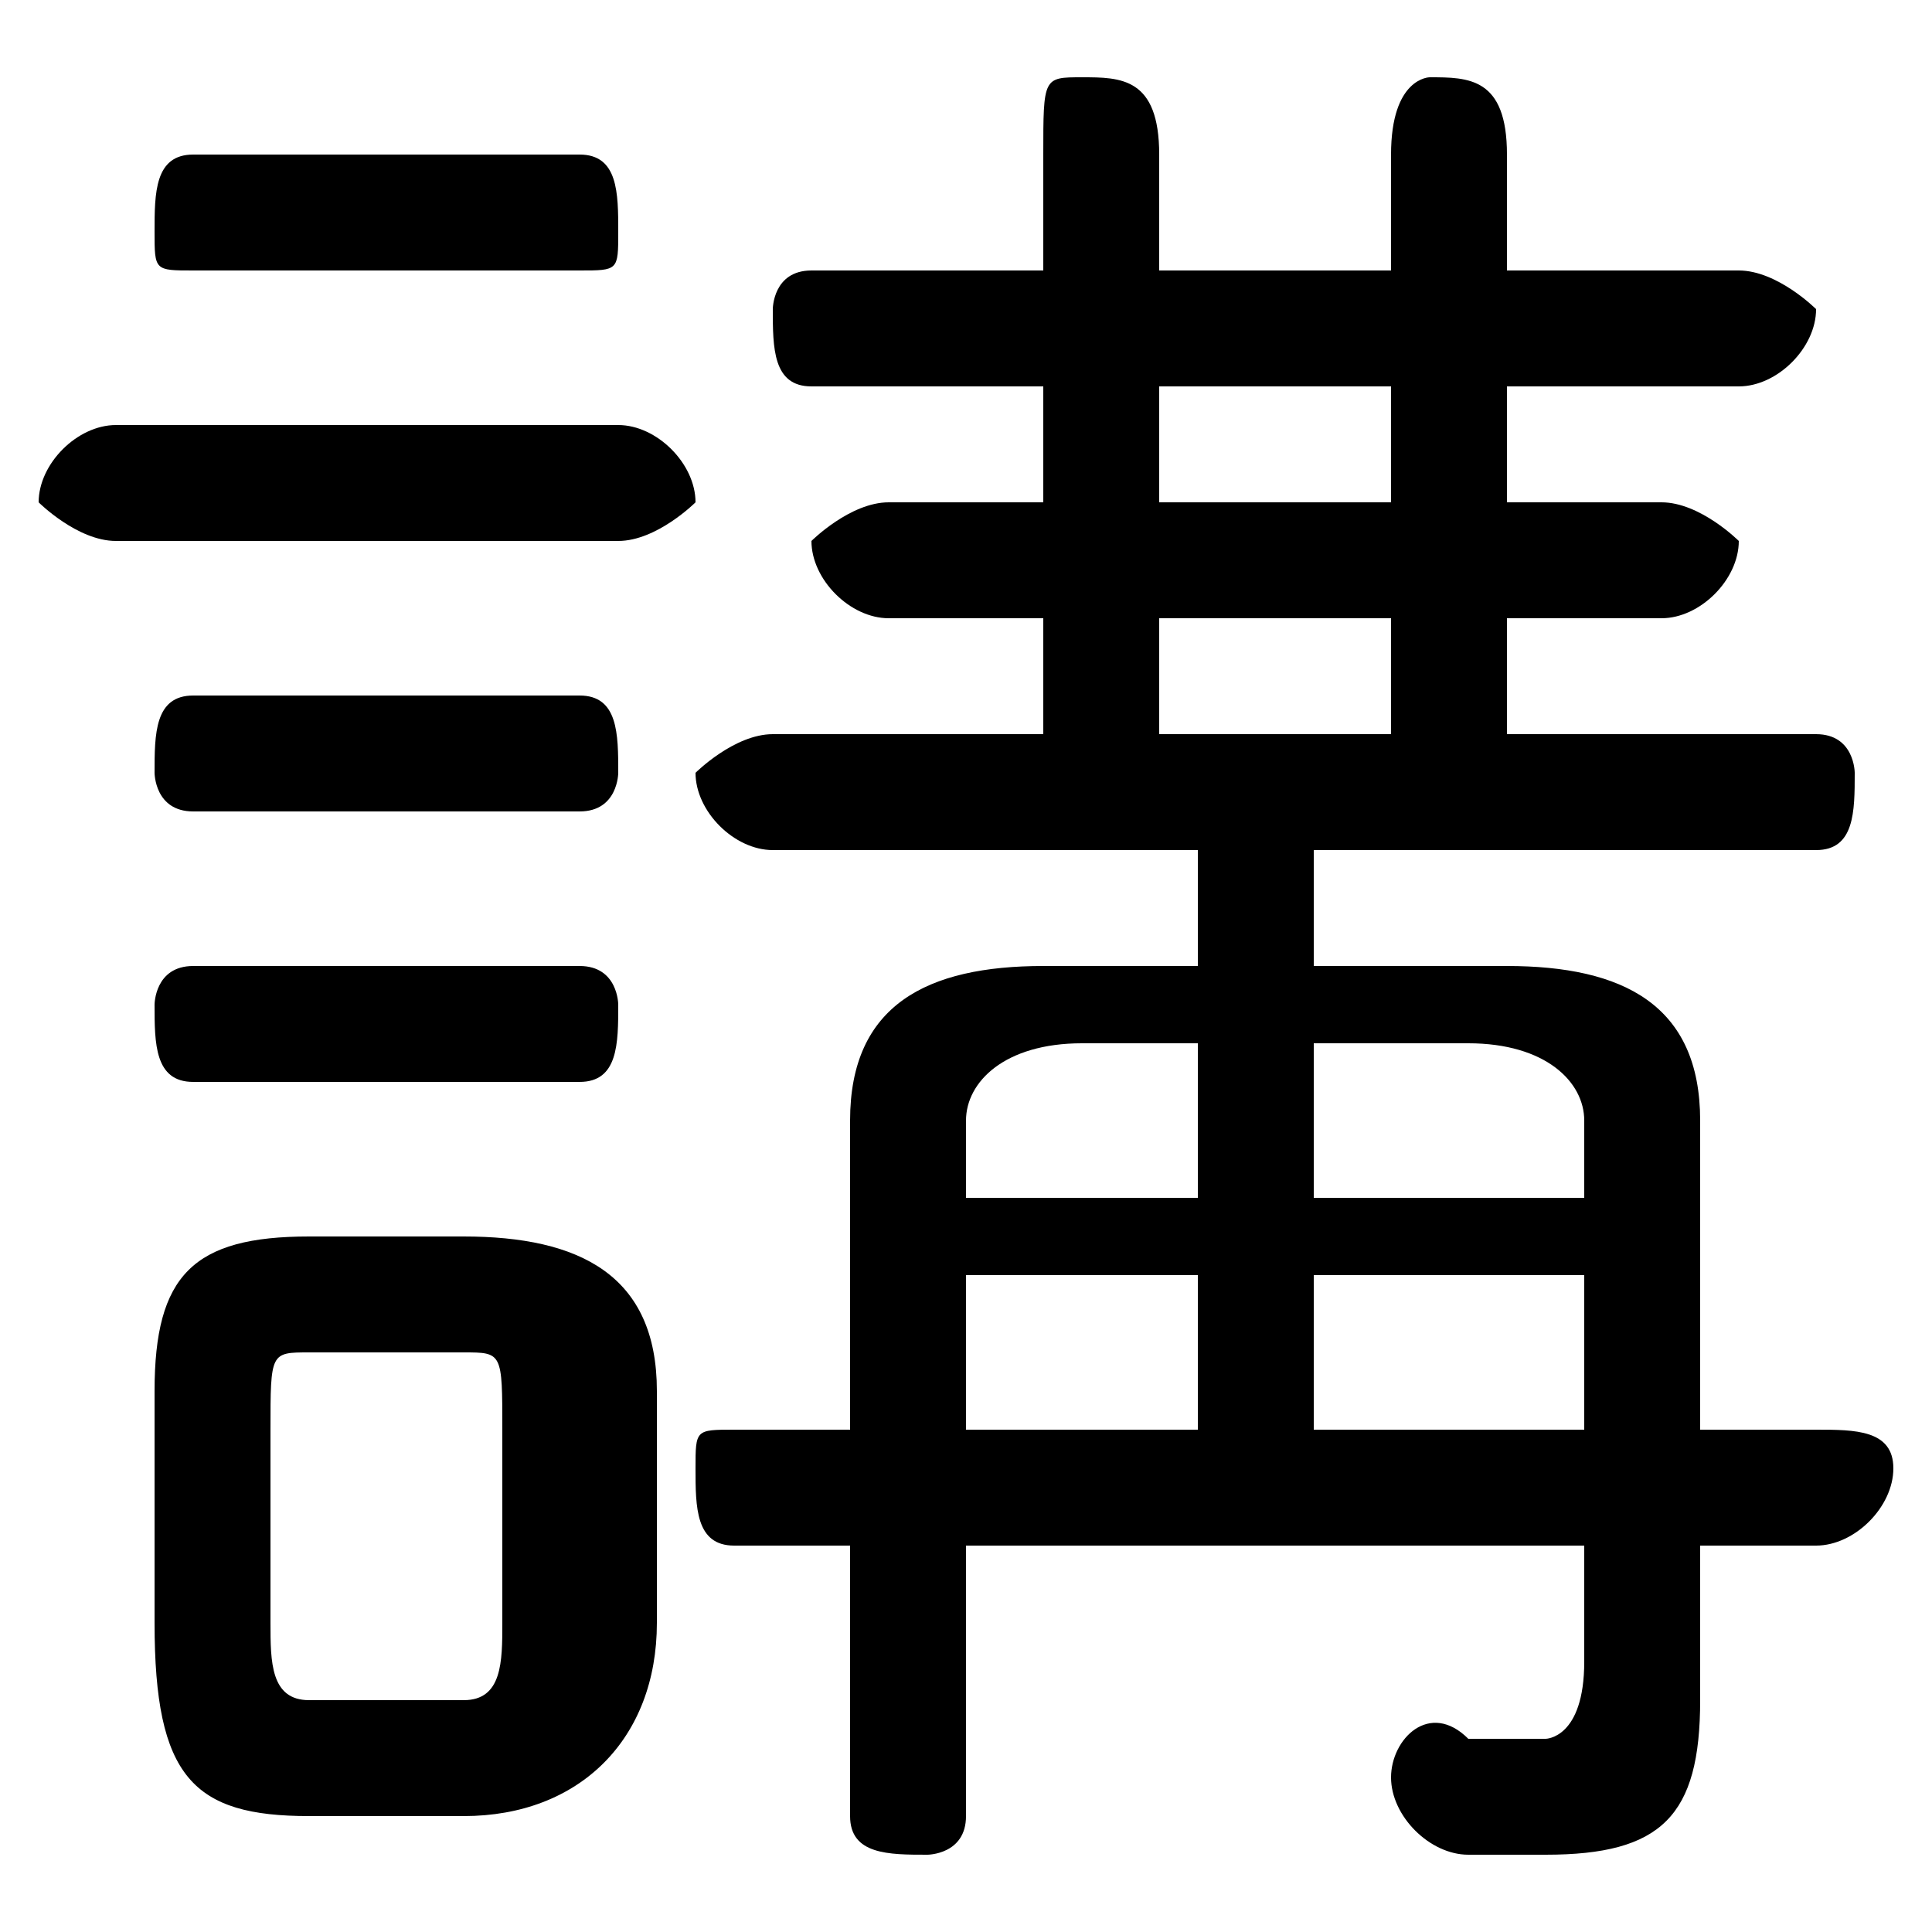 <svg xmlns="http://www.w3.org/2000/svg" viewBox="0 -44.0 50.0 50.0">
    <rect x="0" y="-44.0" width="50.0" height="50.0" fill="#808080" stroke="none"/>
    <g transform="scale(1, -1)">
        <!-- ボディの枠 -->
        <rect x="0" y="-6.0" width="50.0" height="50.0"
            stroke="white" fill="white"/>
        <!-- グリフ座標系の原点 -->
        <circle cx="0" cy="0" r="5" fill="white"/>
        <!-- グリフのアウトライン -->
        <g style="fill:black;stroke:#000000;stroke-width:0;stroke-linecap:round;stroke-linejoin:round;">
        <path d="M 12.0 -3.0 C 15.0 -3.0 17.0 -1.0 17.0 2.0 L 17.0 8.0 C 17.0 11.0 15.0 12.0 12.0 12.0 L 8.0 12.0 C 5.0 12.0 4.0 11.0 4.0 8.0 L 4.0 2.0 C 4.0 -2.0 5.0 -3.0 8.0 -3.0 Z M 8.0 0.0 C 7.0 0.0 7.0 1.0 7.0 2.0 L 7.0 7.0 C 7.0 9.0 7.0 9.0 8.0 9.0 L 12.0 9.0 C 13.0 9.0 13.0 9.0 13.0 7.0 L 13.0 2.0 C 13.0 1.0 13.0 0.0 12.0 0.0 Z M 22.0 7.0 L 19.0 7.0 C 18.0 7.0 18.0 7.0 18.0 6.0 C 18.0 5.0 18.0 4.0 19.0 4.0 L 22.0 4.0 L 22.0 -3.0 C 22.0 -4.0 23.0 -4.0 24.0 -4.0 C 24.0 -4.0 25.0 -4.0 25.0 -3.0 L 25.0 4.0 L 41.0 4.0 L 41.0 1.0 C 41.0 -1.0 40.0 -1.0 40.0 -1.0 C 39.0 -1.0 39.0 -1.0 38.0 -1.0 C 37.0 -0.0 36.0 -1.0 36.0 -2.0 C 36.0 -3.0 37.0 -4.0 38.0 -4.0 C 38.0 -4.0 39.0 -4.0 40.0 -4.0 C 43.0 -4.0 44.0 -3.0 44.0 0.0 L 44.0 4.0 L 47.0 4.0 C 48.0 4.0 49.0 5.0 49.0 6.0 C 49.0 7.0 48.0 7.0 47.0 7.0 L 44.0 7.0 L 44.0 15.0 C 44.0 18.0 42.0 19.0 39.0 19.0 L 34.0 19.0 L 34.0 22.0 L 47.0 22.0 C 48.0 22.0 48.0 23.0 48.0 24.0 C 48.0 24.0 48.0 25.0 47.0 25.0 L 39.0 25.0 L 39.0 28.0 L 43.0 28.0 C 44.0 28.0 45.0 29.0 45.0 30.0 C 45.0 30.0 44.0 31.0 43.0 31.0 L 39.0 31.0 L 39.0 34.0 L 45.0 34.0 C 46.0 34.0 47.0 35.0 47.0 36.0 C 47.0 36.0 46.0 37.0 45.0 37.0 L 39.0 37.0 L 39.0 40.0 C 39.0 42.0 38.0 42.0 37.0 42.0 C 37.0 42.0 36.0 42.0 36.0 40.0 L 36.0 37.0 L 30.0 37.0 L 30.0 40.0 C 30.0 42.0 29.0 42.0 28.0 42.0 C 27.0 42.0 27.0 42.0 27.0 40.0 L 27.0 37.0 L 21.0 37.0 C 20.0 37.0 20.0 36.0 20.0 36.0 C 20.0 35.0 20.0 34.0 21.0 34.0 L 27.0 34.0 L 27.0 31.0 L 23.0 31.0 C 22.0 31.0 21.0 30.0 21.0 30.0 C 21.0 29.0 22.0 28.0 23.0 28.0 L 27.0 28.0 L 27.0 25.0 L 20.0 25.0 C 19.0 25.0 18.0 24.0 18.0 24.0 C 18.0 23.0 19.0 22.0 20.0 22.0 L 31.0 22.0 L 31.0 19.0 L 27.0 19.0 C 24.0 19.0 22.0 18.0 22.0 15.0 Z M 25.0 7.0 L 25.0 11.0 L 31.0 11.0 L 31.0 7.0 Z M 25.0 13.0 L 25.0 15.0 C 25.0 16.0 26.0 17.0 28.0 17.0 L 31.0 17.0 L 31.0 13.0 Z M 34.0 7.0 L 34.0 11.0 L 41.0 11.0 L 41.0 7.0 Z M 34.0 13.0 L 34.0 17.0 L 38.0 17.0 C 40.0 17.0 41.0 16.0 41.0 15.0 L 41.0 13.0 Z M 36.0 25.0 L 30.0 25.0 L 30.0 28.0 L 36.0 28.0 Z M 30.0 34.0 L 36.0 34.0 L 36.0 31.0 L 30.0 31.0 Z M 16.0 30.0 C 17.0 30.0 18.0 31.0 18.0 31.0 C 18.0 32.0 17.0 33.0 16.0 33.0 L 3.0 33.0 C 2.0 33.0 1.0 32.0 1.0 31.0 C 1.0 31.0 2.0 30.0 3.0 30.0 Z M 15.0 37.0 C 16.0 37.0 16.0 37.0 16.0 38.0 C 16.0 39.0 16.0 40.0 15.0 40.0 L 5.0 40.0 C 4.0 40.0 4.0 39.0 4.0 38.0 C 4.0 37.0 4.0 37.0 5.0 37.0 Z M 15.0 23.0 C 16.0 23.0 16.0 24.0 16.0 24.0 C 16.0 25.0 16.0 26.0 15.0 26.0 L 5.0 26.0 C 4.0 26.0 4.0 25.0 4.0 24.0 C 4.0 24.0 4.0 23.0 5.0 23.0 Z M 15.0 16.0 C 16.0 16.0 16.0 17.0 16.0 18.0 C 16.0 18.0 16.0 19.0 15.0 19.0 L 5.0 19.0 C 4.0 19.0 4.0 18.0 4.0 18.0 C 4.0 17.0 4.0 16.0 5.0 16.0 Z"/>
    </g>
    </g>
</svg>
